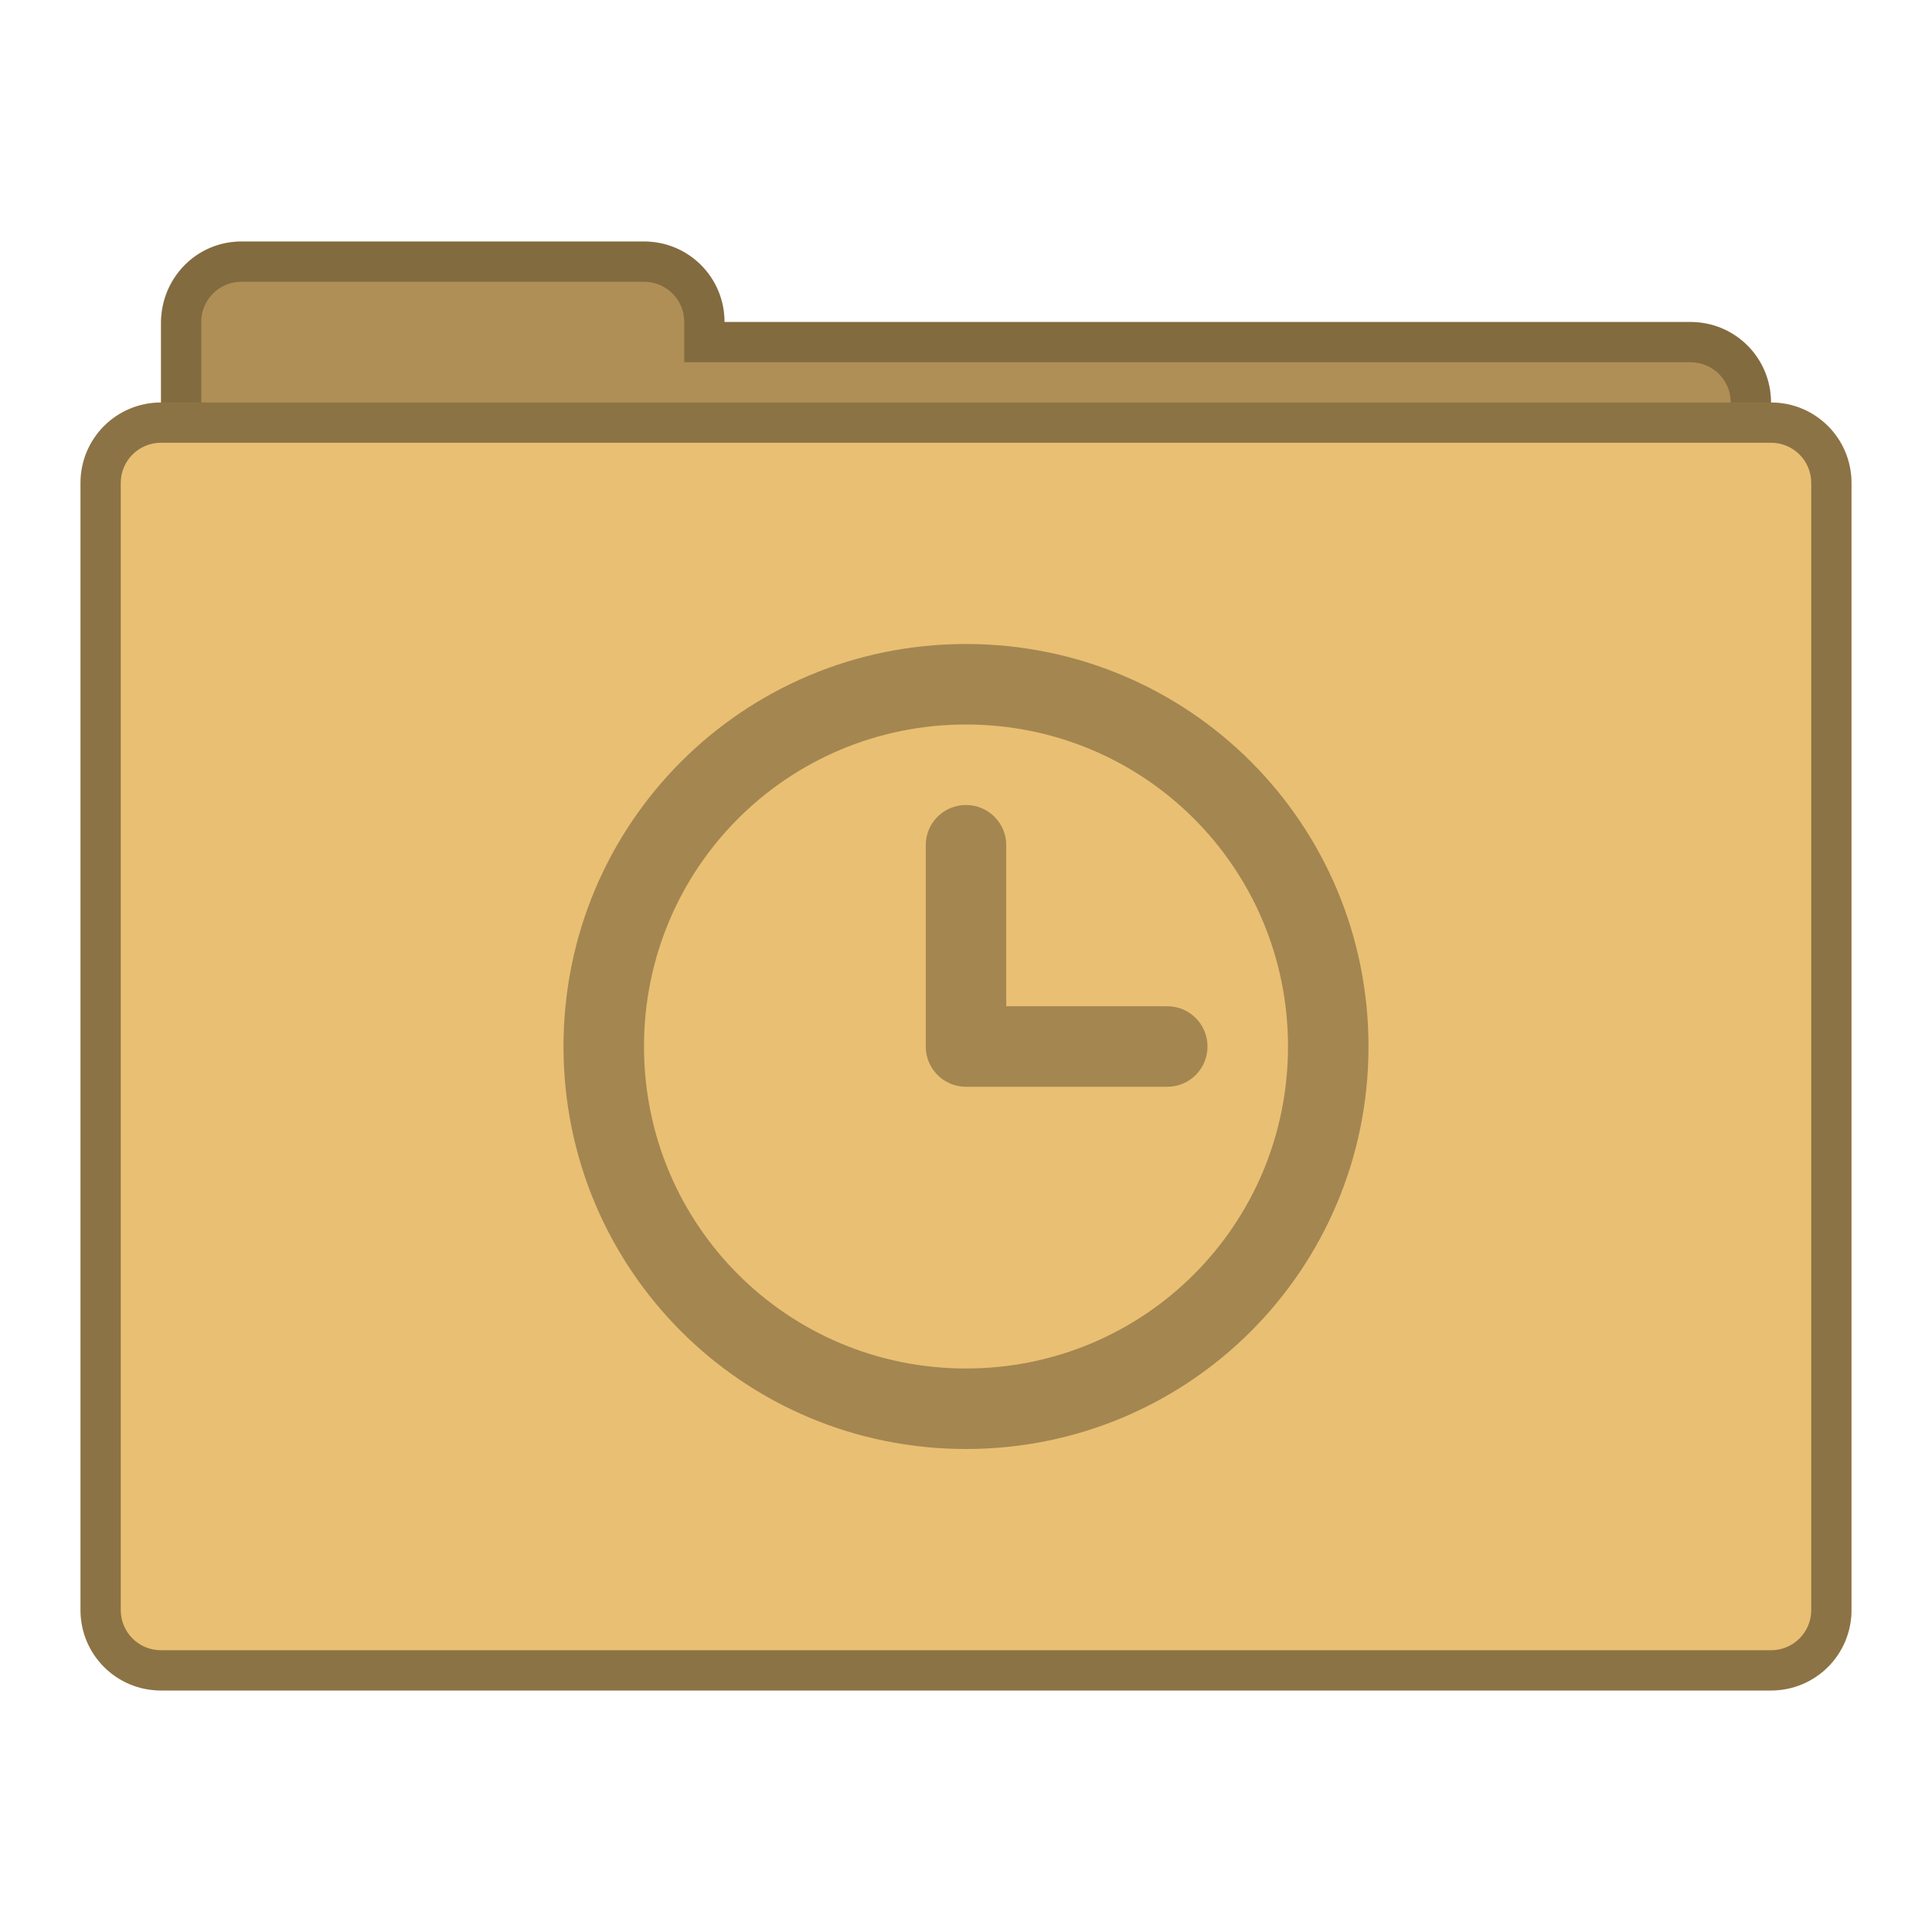 <?xml version="1.0" encoding="UTF-8" standalone="no"?>
<!-- Created with Inkscape (http://www.inkscape.org/) -->

<svg
   xmlns:dc="http://purl.org/dc/elements/1.1/"
   xmlns:cc="http://creativecommons.org/ns#"
   xmlns:rdf="http://www.w3.org/1999/02/22-rdf-syntax-ns#"
   xmlns:svg="http://www.w3.org/2000/svg"
   xmlns="http://www.w3.org/2000/svg"
   xmlns:sodipodi="http://sodipodi.sourceforge.net/DTD/sodipodi-0.dtd"
   xmlns:inkscape="http://www.inkscape.org/namespaces/inkscape"
   width="48px"
   height="48px"
   viewBox="0 0 48 48"
   version="1.1"
   id="SVGRoot"
   inkscape:version="0.92.4 (5da689c313, 2019-01-14)"
   sodipodi:docname="folder-recents.svg">
  <defs
     id="defs815" />
  <sodipodi:namedview
     id="base"
     pagecolor="#ffffff"
     bordercolor="#666666"
     borderopacity="1.0"
     inkscape:pageopacity="0.0"
     inkscape:pageshadow="2"
     inkscape:zoom="28.607193"
     inkscape:cx="20.303855"
     inkscape:cy="23.364428"
     inkscape:document-units="px"
     inkscape:current-layer="layer1"
     showgrid="true"
     inkscape:window-width="1920"
     inkscape:window-height="1017"
     inkscape:window-x="-8"
     inkscape:window-y="-8"
     inkscape:window-maximized="1"
     inkscape:grid-bbox="true">
    <inkscape:grid
       type="xygrid"
       id="grid1371" />
  </sodipodi:namedview>
  <g
     inkscape:label="Layer 1"
     inkscape:groupmode="layer"
     id="layer1">
    <path
       inkscape:connector-curvature="0"
       style="opacity:1;vector-effect:none;fill:#e9bf73;fill-opacity:1;fill-rule:evenodd;stroke:none;stroke-width:4;stroke-linecap:round;stroke-linejoin:round;stroke-miterlimit:4;stroke-dasharray:none;stroke-dashoffset:0;stroke-opacity:1;paint-order:stroke fill markers"
       d="M 6,6 C 4.892,6 4.023,6.892 4,8 v 2 c -1.108,0 -2,0.892 -2,2 v 28 c 0,1.108 0.892,2 2,2 h 40 c 1.108,0 2,-0.892 2,-2 V 12 C 46,10.892 45.108,10 44,10 44,8.892 43.108,8 42,8 H 18 C 18,6.892 17.108,6 16,6 Z"
       id="rect823-4-4-1" />
    <path
       inkscape:connector-curvature="0"
       style="opacity:0.25;vector-effect:none;fill:#000000;fill-opacity:1;fill-rule:evenodd;stroke:none;stroke-width:4;stroke-linecap:round;stroke-linejoin:round;stroke-miterlimit:4;stroke-dasharray:none;stroke-dashoffset:0;stroke-opacity:1;paint-order:stroke fill markers"
       d="M 6,6 C 4.892,6 4,6.892 4,8 v 2 H 5 V 8 C 5,7.446 5.446,7 6,7 h 10 c 0.554,0 1,0.446 1,1 v 1 h 25 c 0.554,0 1,0.446 1,1 h 1 C 44,8.892 43.108,8 42,8 H 18 C 18,6.892 17.108,6 16,6 Z"
       id="rect823-4-9" />
    <path
       inkscape:connector-curvature="0"
       style="opacity:0.4;vector-effect:none;fill:#000000;fill-opacity:1;fill-rule:evenodd;stroke:none;stroke-width:2;stroke-linecap:round;stroke-linejoin:round;stroke-miterlimit:4;stroke-dasharray:none;stroke-opacity:1;paint-order:normal"
       d="m 4,10 c -1.108,0 -2,0.892 -2,2 v 28 c 0,1.108 0.892,2 2,2 h 40 c 1.108,0 2,-0.892 2,-2 V 12 c 0,-1.108 -0.892,-2 -2,-2 z m 0,1 h 40 c 0.554,0 1,0.446 1,1 v 28 c 0,0.554 -0.446,1 -1,1 H 4 C 3.446,41 3,40.554 3,40 V 12 c 0,-0.554 0.446,-1 1,-1 z"
       id="rect834-6" />
    <path
       style="opacity:0.25;vector-effect:none;fill:#000000;fill-opacity:1;fill-rule:evenodd;stroke:none;stroke-width:4;stroke-linecap:round;stroke-linejoin:round;stroke-miterlimit:4;stroke-dasharray:none;stroke-dashoffset:0;stroke-opacity:1;paint-order:stroke fill markers"
       d="M 6,6 C 4.892,6 4.023,6.892 4,8 v 2 c 3,0 39,0 40,0 C 44,8.892 43.108,8 42,8 H 18 C 18,6.892 17.108,6 16,6 Z"
       id="rect823-4-4-3"
       inkscape:connector-curvature="0"
       sodipodi:nodetypes="scccscss" />
    <path
       style="opacity:0.3;vector-effect:none;fill:#000000;fill-opacity:1;fill-rule:evenodd;stroke:none;stroke-width:2;stroke-linecap:round;stroke-linejoin:round;stroke-miterlimit:4;stroke-dasharray:none;stroke-opacity:1;paint-order:normal"
       d="M 24 16 C 18.46 16 14 20.46 14 26 C 14 31.54 18.46 36 24 36 C 29.54 36 34 31.54 34 26 C 34 20.46 29.54 16 24 16 z M 24 18 C 28.432 18 32 21.568 32 26 C 32 30.432 28.432 34 24 34 C 19.568 34 16 30.432 16 26 C 16 21.568 19.568 18 24 18 z M 24 20 C 23.446 20 23 20.446 23 21 L 23 26 C 23 26.554 23.446 27 24 27 L 29 27 C 29.554 27 30 26.554 30 26 C 30 25.446 29.554 25 29 25 L 25 25 L 25 21 C 25 20.446 24.554 20 24 20 z "
       id="rect822" />
  </g>
</svg>
